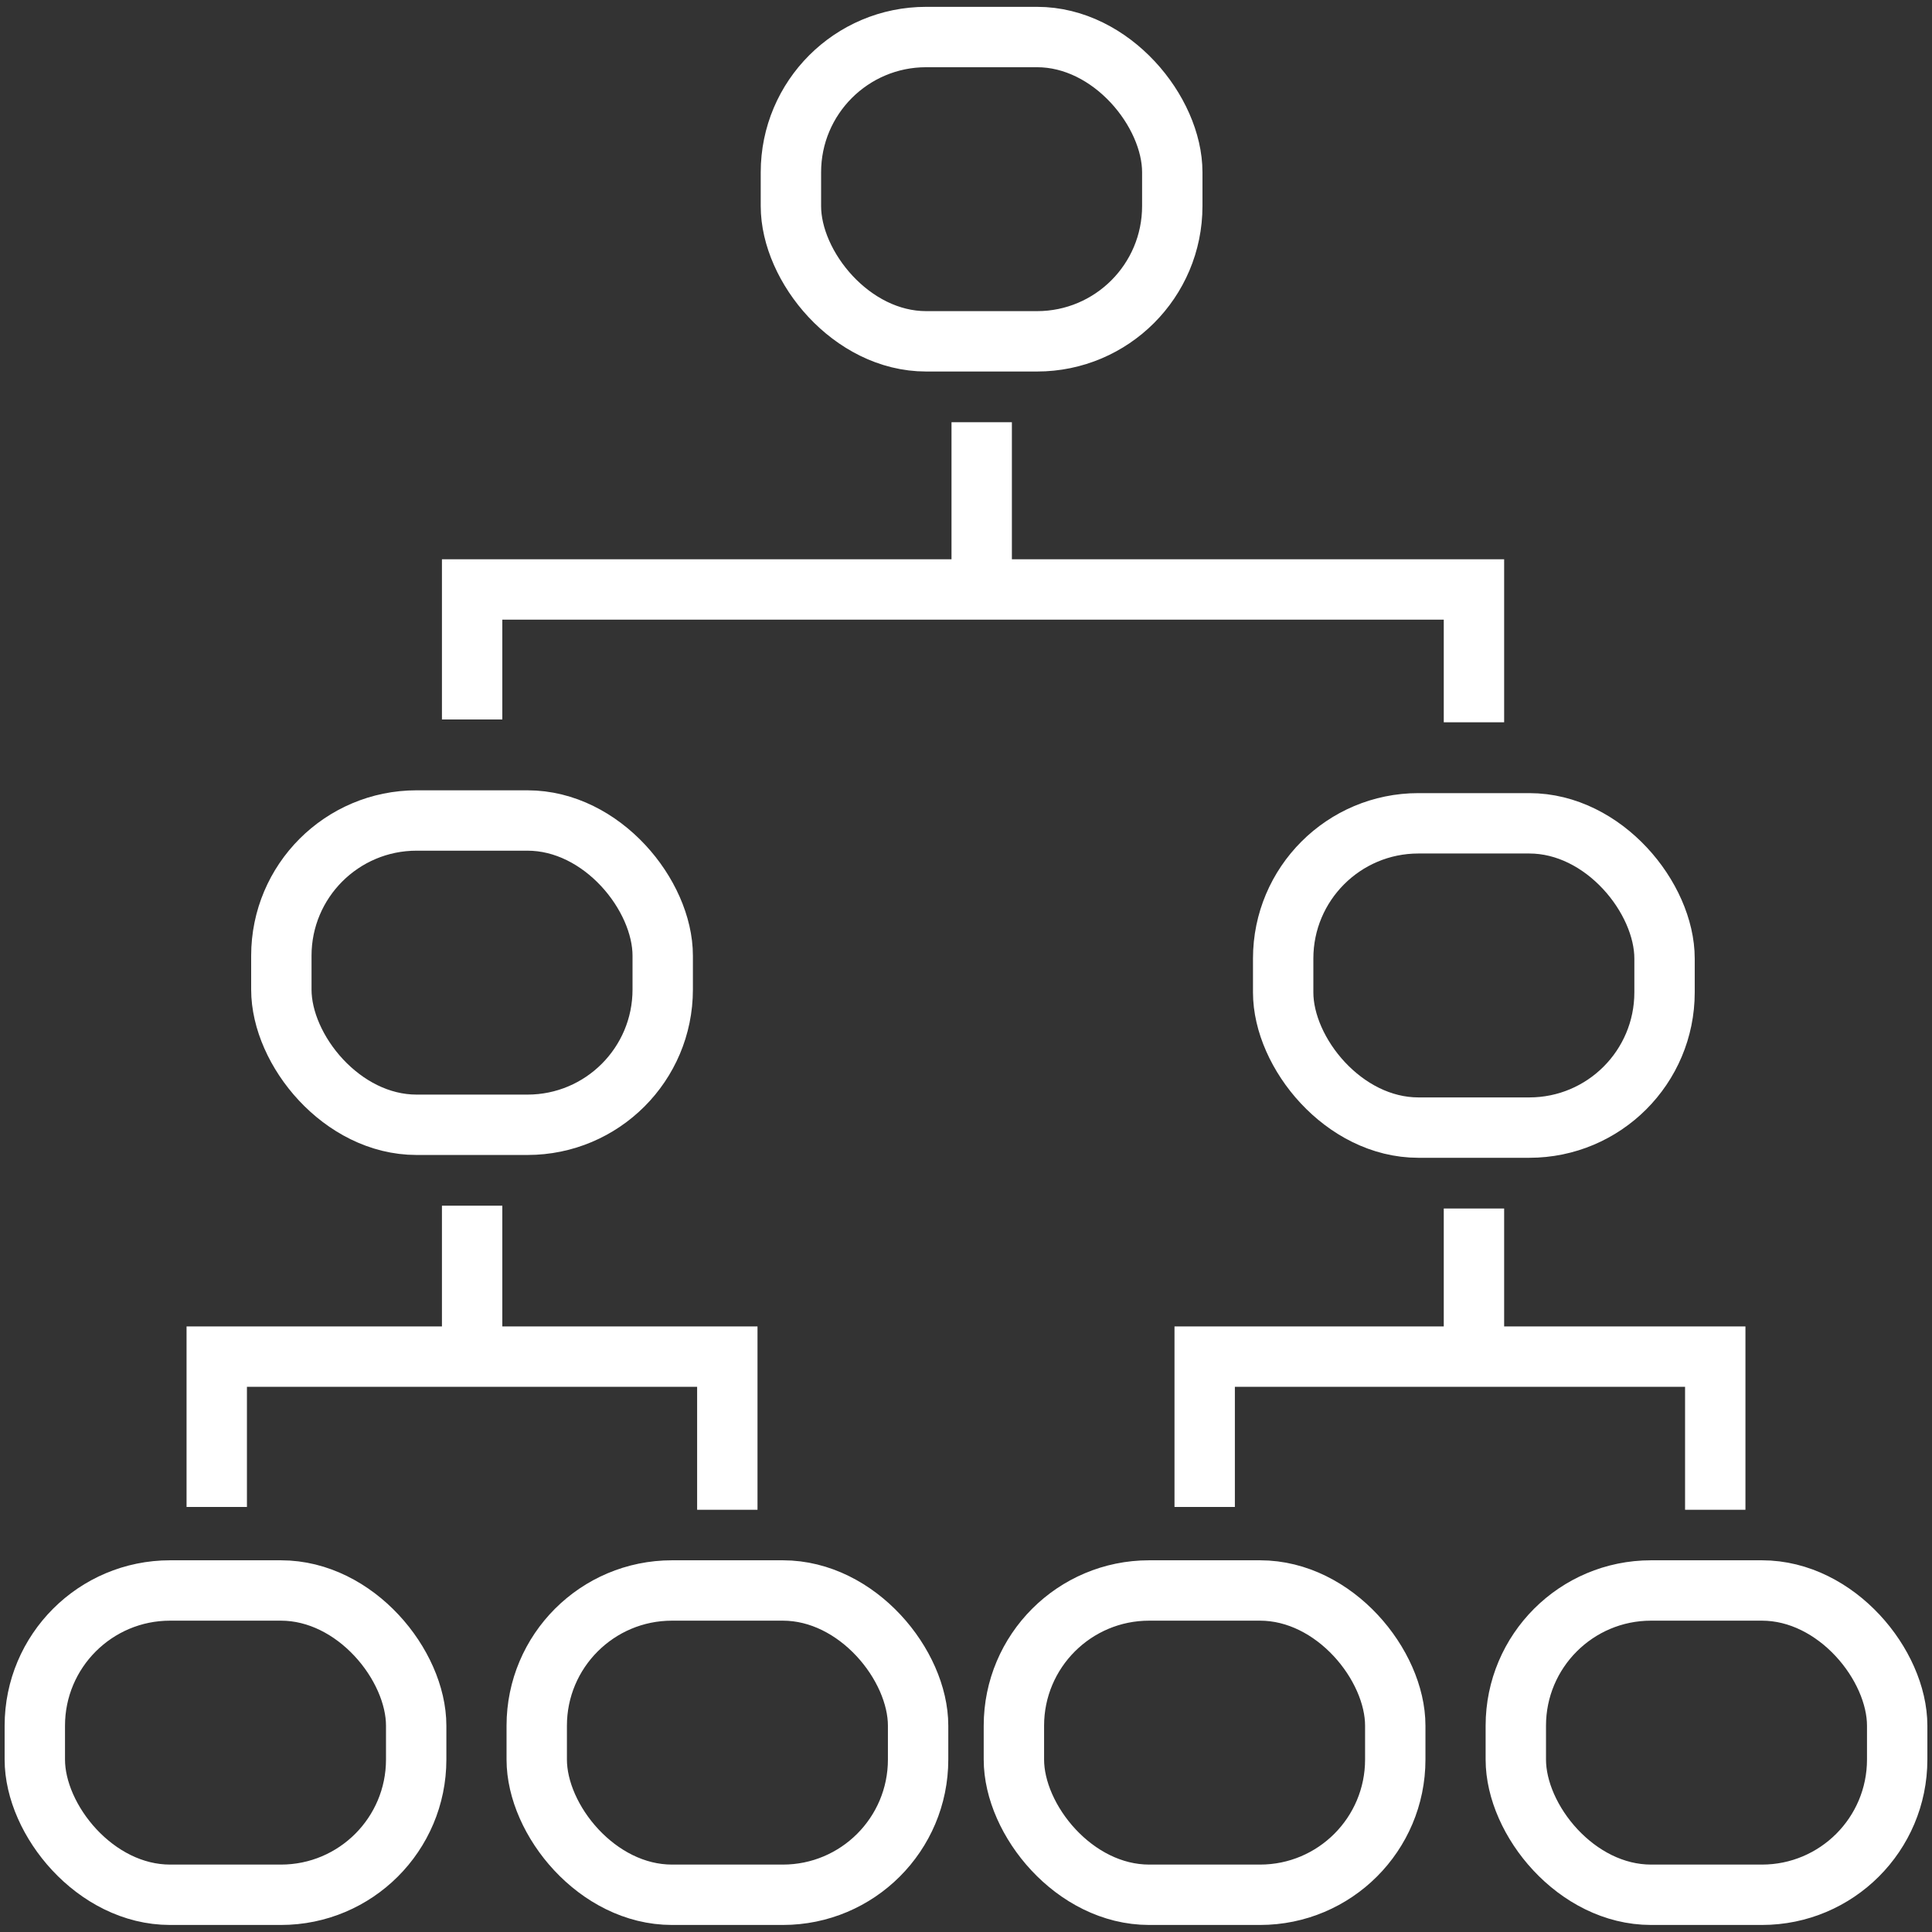 <?xml version="1.0" encoding="UTF-8"?>
<svg id="Layer_1" data-name="Layer 1" xmlns="http://www.w3.org/2000/svg" viewBox="0 0 96 96">
  <rect x="0" y="0" width="96" height="96" fill="#333333" stroke="none"/>
  <defs>
    <style>
      .cls-1 {
        fill: none;
        stroke: #fff;
        stroke-miterlimit: 10;
        stroke-width: 3px;
      }
    </style>
  </defs>
  <rect class="cls-1" x="39.3" y="1.84" width="18.95" height="15.12" rx="6.72" ry="6.72"/>
  <rect class="cls-1" x="63.76" y="40.91" width="18.95" height="15.12" rx="6.72" ry="6.72"/>
  <rect class="cls-1" x="75.32" y="79.03" width="18.95" height="15.12" rx="6.72" ry="6.72"/>
  <rect class="cls-1" x="13.98" y="40.77" width="18.95" height="15.12" rx="6.72" ry="6.72"/>
  <rect class="cls-1" x="50.38" y="79.03" width="18.95" height="15.12" rx="6.72" ry="6.72"/>
  <rect class="cls-1" x="26.67" y="79.03" width="18.95" height="15.12" rx="6.72" ry="6.72"/>
  <rect class="cls-1" x="1.73" y="79.03" width="18.95" height="15.12" rx="6.72" ry="6.72"/>
  <polyline class="cls-1" points="23.46 35.75 23.46 29.29 73.24 29.29 73.24 35.89"/>
  <line class="cls-1" x1="48.78" y1="20.98" x2="48.78" y2="29.29"/>
  <polyline class="cls-1" points="10.77 74.88 10.77 67.41 36.14 67.41 36.14 75.02"/>
  <polyline class="cls-1" points="59.86 74.88 59.86 67.41 85.23 67.41 85.23 75.02"/>
  <line class="cls-1" x1="23.46" y1="59.91" x2="23.46" y2="67.41"/>
  <line class="cls-1" x1="73.24" y1="60.05" x2="73.24" y2="67.41"/>
</svg>